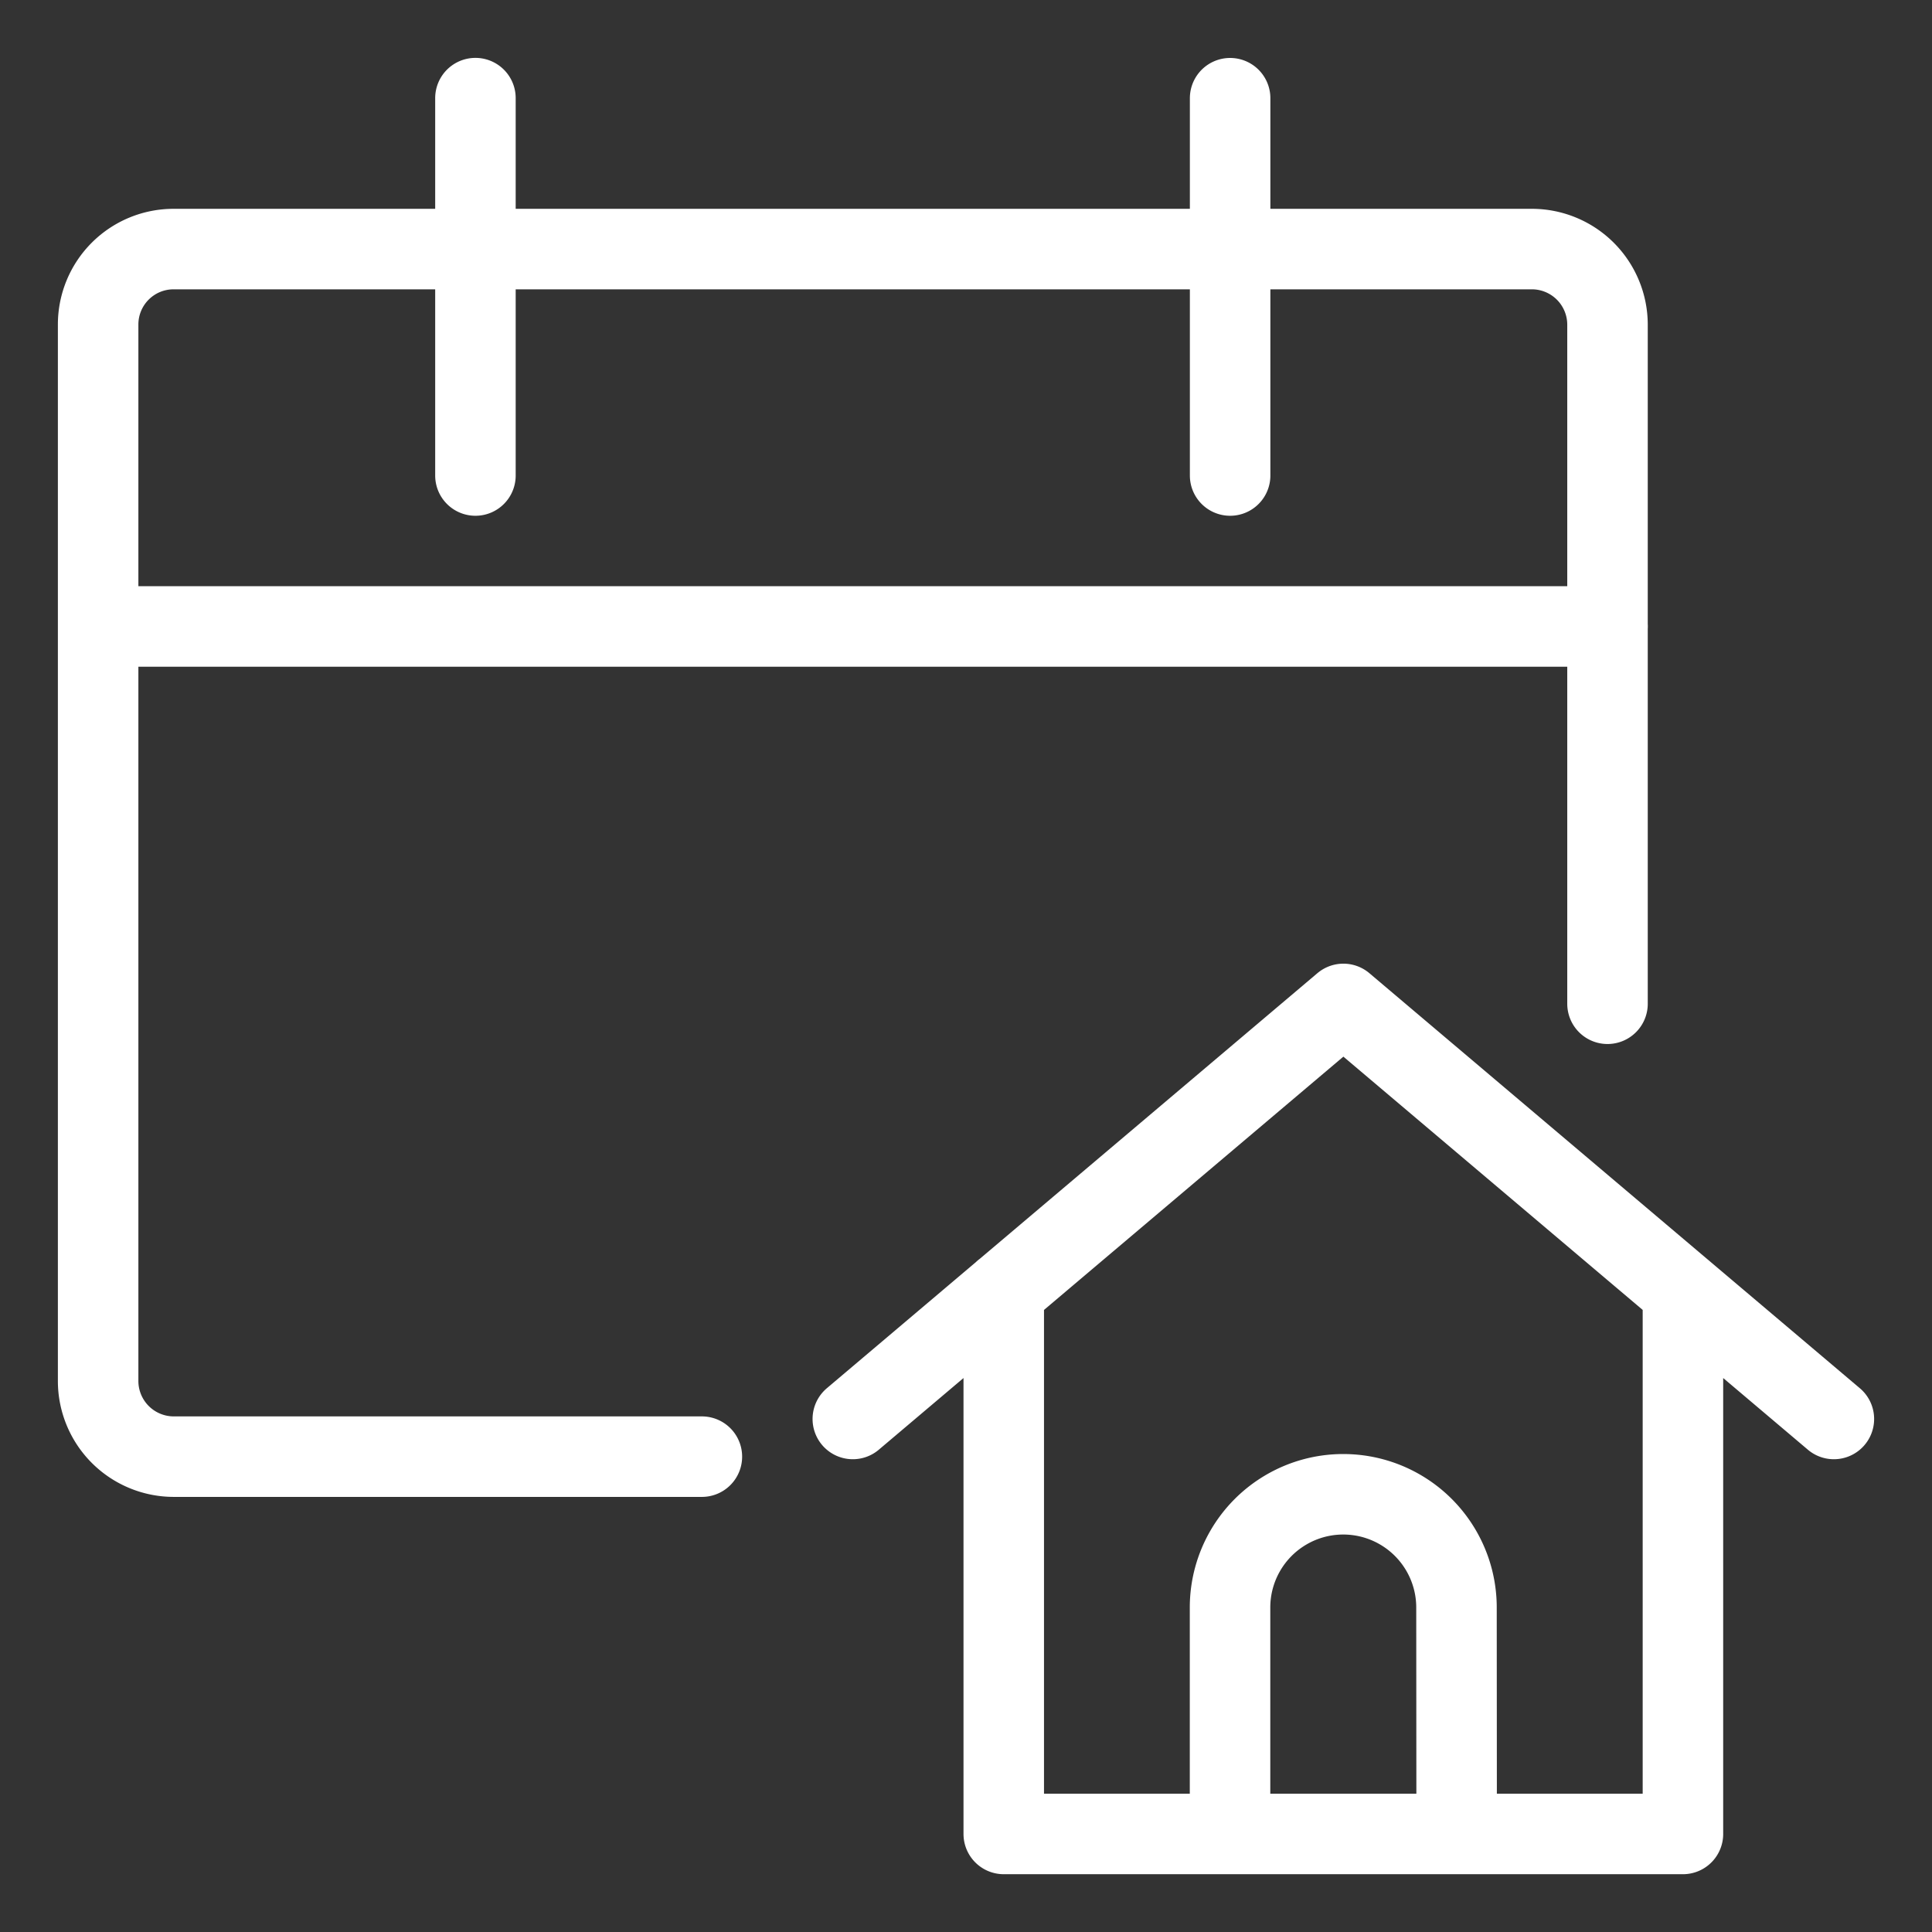 <svg viewBox="0 0 24 24" fill="none" xmlns="http://www.w3.org/2000/svg"><rect x="0" y="0" width="24" height="24" fill="#333333" stroke="none"/><path d="M12.469 16.039v6.743h8.437V16.04m-10.312 1.587 6.094-5.156 6.093 5.156m-14.062.468H2.156a.94.94 0 0 1-.937-.938V4.031a.937.937 0 0 1 .937-.937h16.875a.94.94 0 0 1 .938.937v8.438M5.906 1.219v4.688m9.375-4.687v4.687M1.22 7.782h18.75m-1.875 15H15.28v-2.813a1.406 1.406 0 0 1 2.813 0z" stroke="#fff" stroke-linecap="round" stroke-linejoin="round"/></svg>